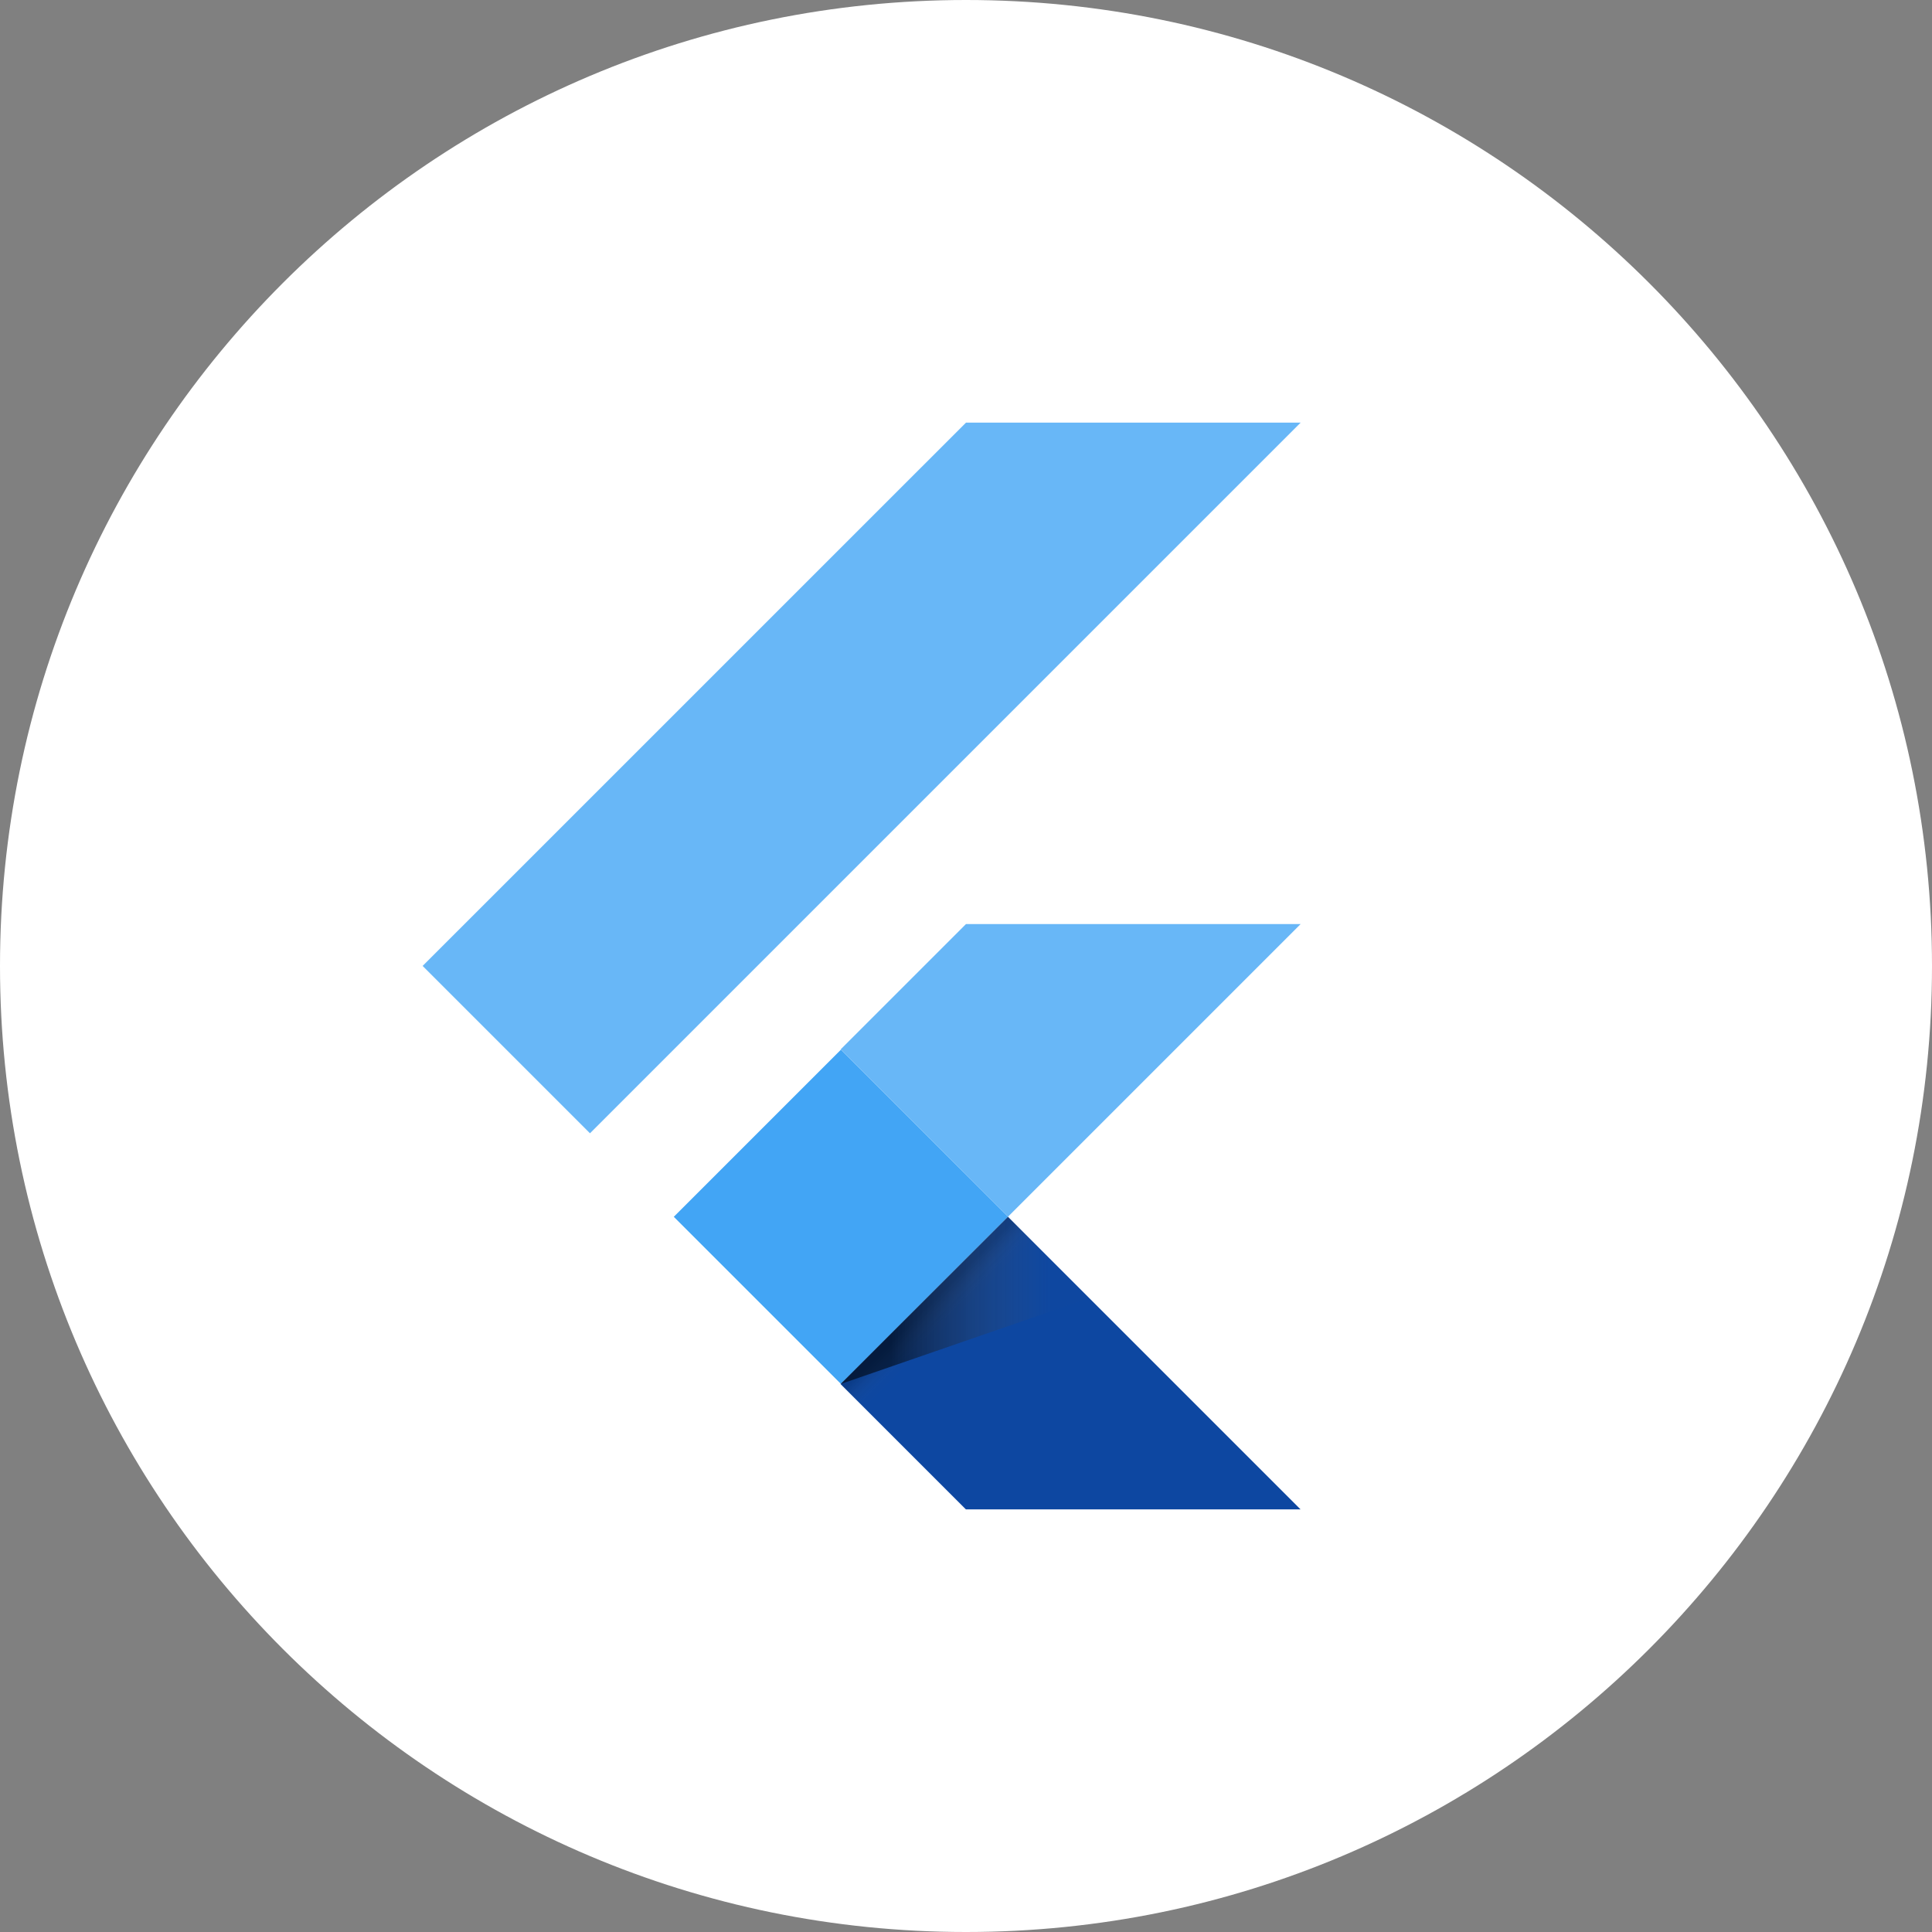<svg xmlns="http://www.w3.org/2000/svg" width="32" height="32" fill="none" viewBox="0 0 32 32"><rect x="0" y="0" width="32" height="32" fill="#808080" stroke="none"/><path fill="#fff" fill-rule="evenodd" d="M16 32C24.837 32 32 24.837 32 16C32 7.163 24.837 0 16 0C7.163 0 0 7.163 0 16C0 24.837 7.163 32 16 32Z" clip-rule="evenodd"/><g clip-path="url(#clip0)"><path fill="#42A5F5" fill-opacity=".8" d="M9.772 18.771L7 15.999L16 7H21.543L9.772 18.771ZM21.543 15.305H16L13.924 17.381L16.695 20.153"/><path fill="#0D47A1" d="M13.922 22.924L15.998 25H21.541L16.694 20.153"/><path fill="#42A5F5" d="M11.16 20.154L13.928 17.386L16.695 20.153L13.928 22.922L11.16 20.154Z"/><path fill="url(#paint0_linear)" d="M13.926 22.922L16.693 20.154L17.079 20.54L14.312 23.308L13.926 22.922Z"/><path fill="url(#paint1_linear)" d="M13.922 22.924L18.034 21.503L16.694 20.152"/></g><defs><linearGradient id="paint0_linear" x1="15.31" x2="15.696" y1="21.537" y2="21.924" gradientUnits="userSpaceOnUse"><stop offset=".2" stop-opacity=".15"/><stop offset=".85" stop-color="#616161" stop-opacity=".01"/></linearGradient><linearGradient id="paint1_linear" x1="13.923" x2="18.035" y1="21.538" y2="21.538" gradientUnits="userSpaceOnUse"><stop offset=".2" stop-opacity=".55"/><stop offset=".85" stop-color="#616161" stop-opacity=".01"/></linearGradient><clipPath id="clip0"><rect width="14.543" height="18" fill="#fff" transform="translate(7 7)"/></clipPath></defs></svg>